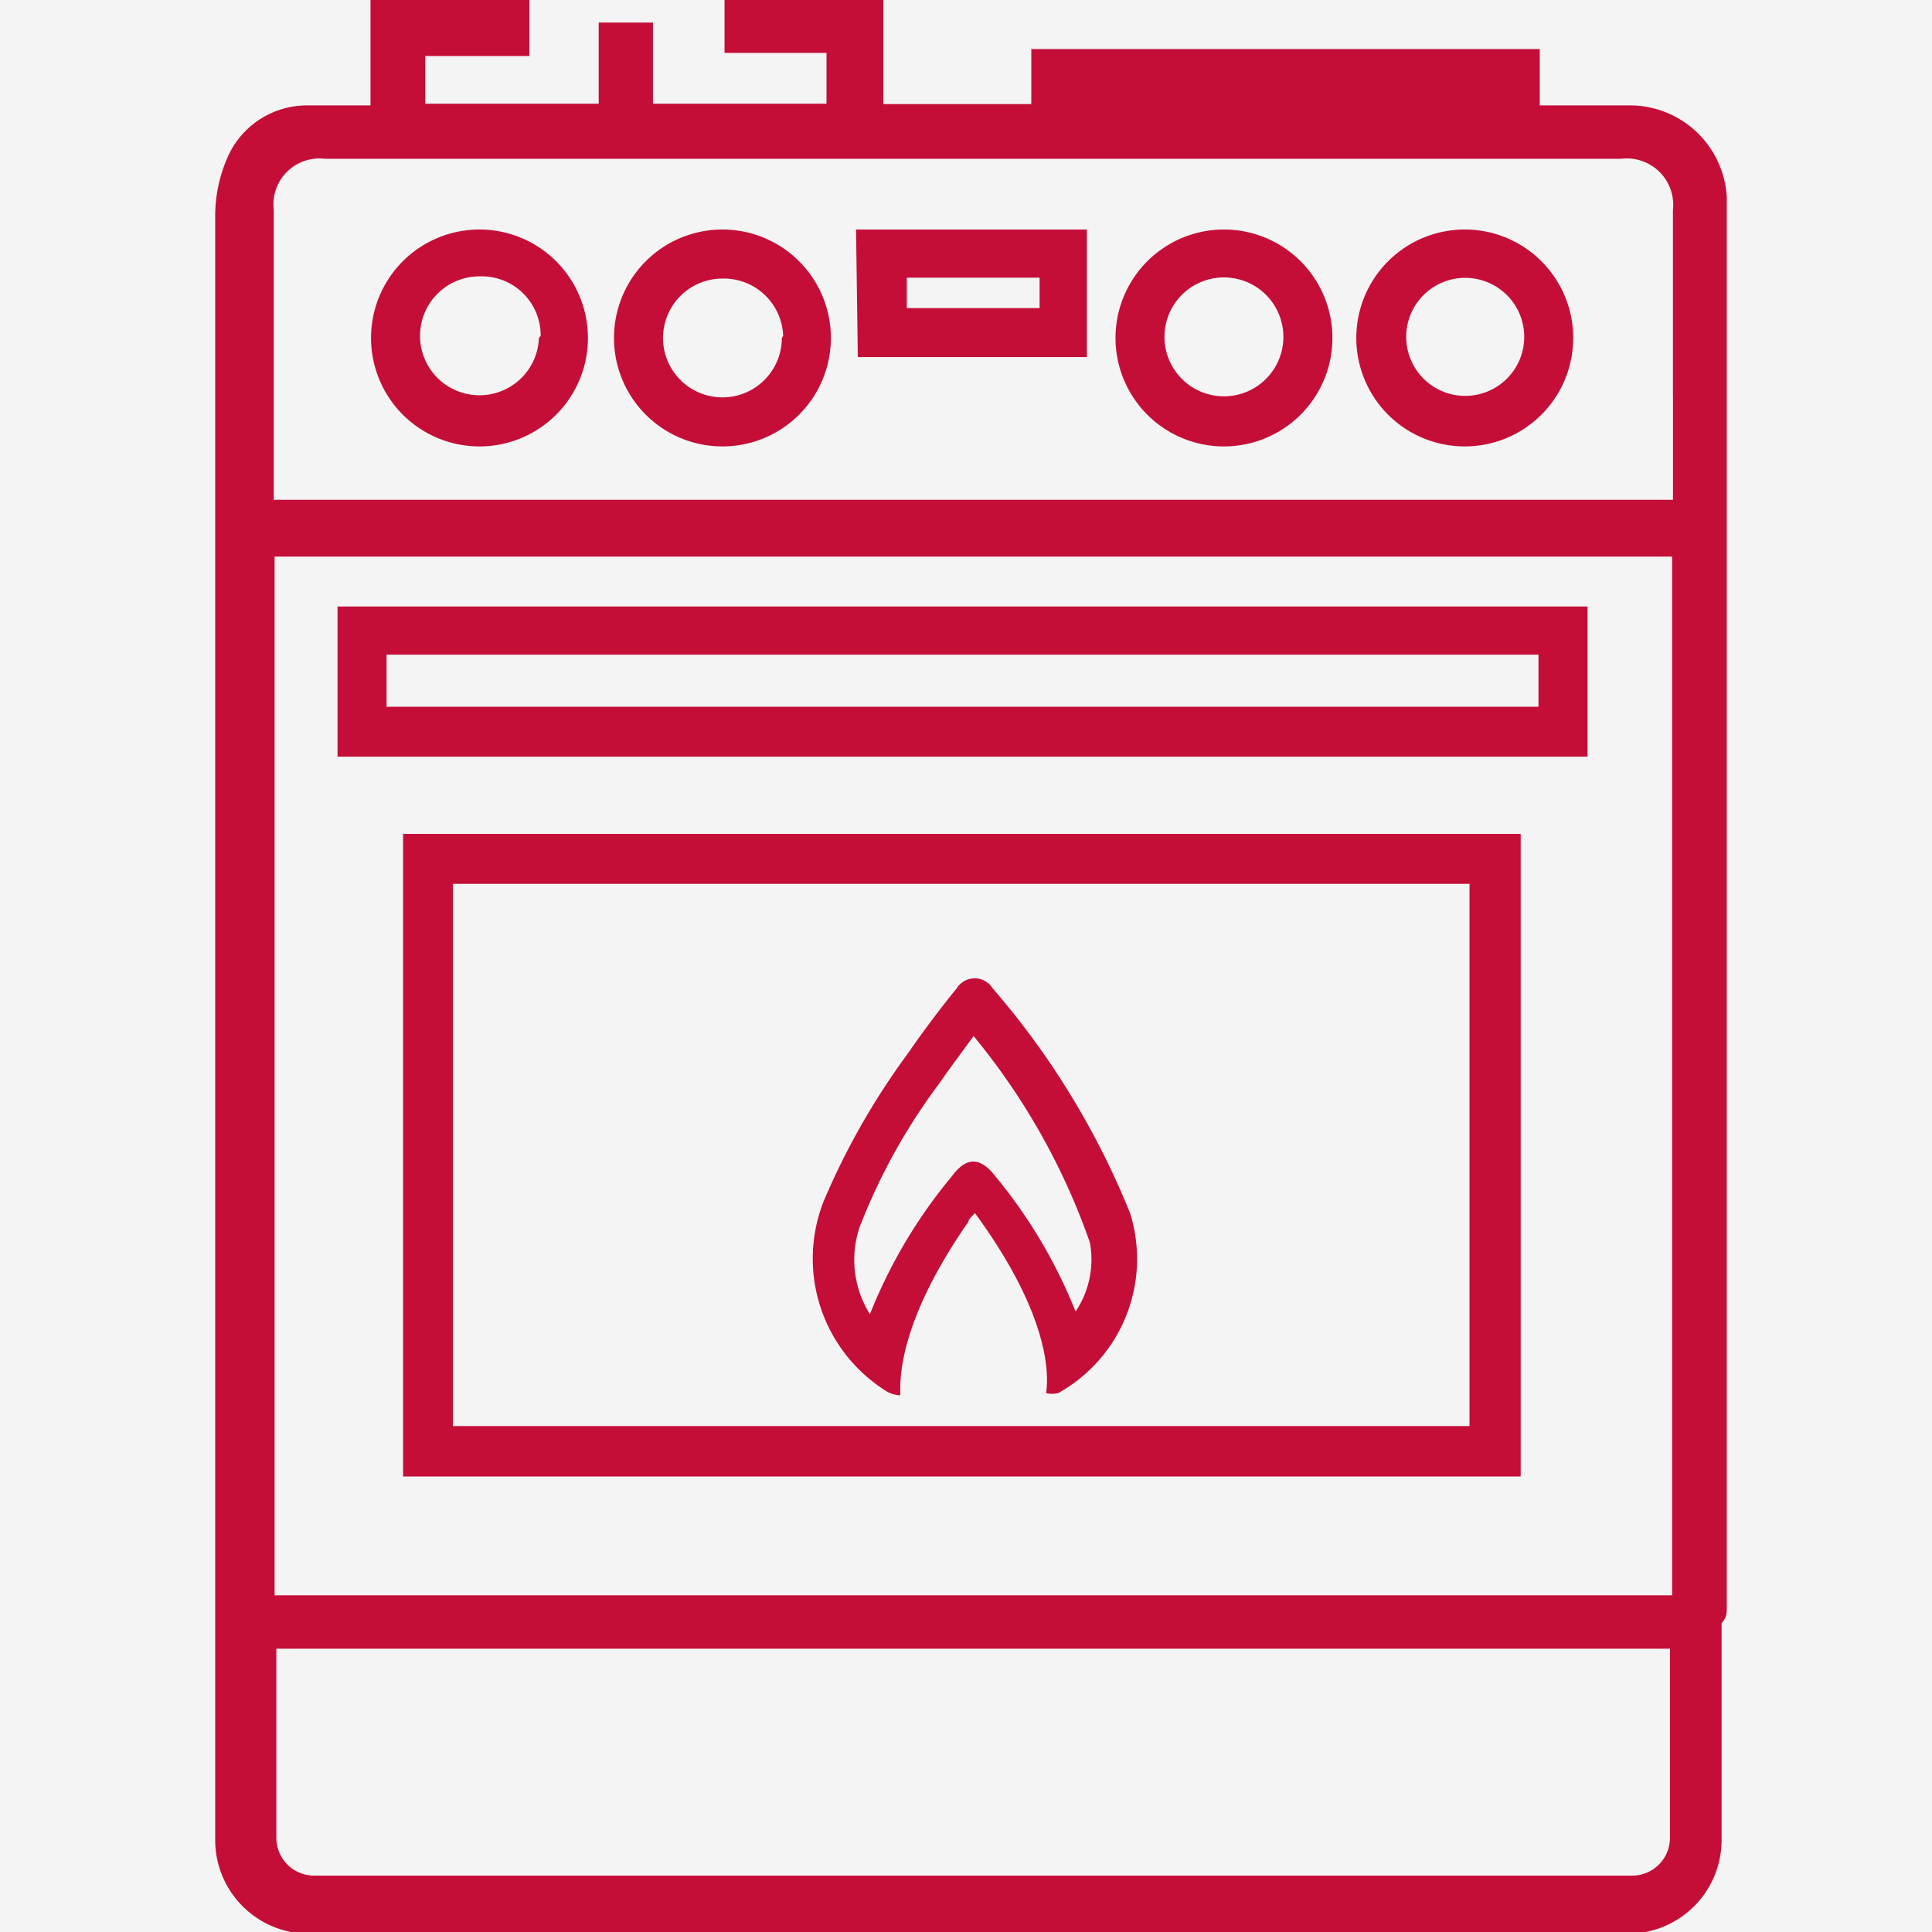 <svg width="44" height="44" fill="none" xmlns="http://www.w3.org/2000/svg"><rect width="100%" height="100%" fill="#333333" stroke="none"/><g clip-path="url(#clip0_1450_3847)"><path fill="#F4F4F4" d="M0 0h44v44H0z"/><path fill="#F4F4F4" d="M0 0h44v44H0z"/><path d="M20.118 31.639a.682.682 0 00.386.138c0-.257-.109-1.57 1.551-3.952 0-.06.089-.128.148-.198 1.74 2.372 1.68 3.735 1.62 4.1a.602.602 0 00.277 0 3.497 3.497 0 001.64-4.09 18.249 18.249 0 00-3.132-5.128.483.483 0 00-.82 0c-.395.484-.77.988-1.126 1.502a16.56 16.56 0 00-1.897 3.33 3.557 3.557 0 001.353 4.298zm-.543-3.686a13.676 13.676 0 011.818-3.28c.237-.346.494-.682.78-1.077a15.314 15.314 0 012.649 4.703c.1.546-.017 1.11-.326 1.571a11.562 11.562 0 00-1.828-3.083c-.346-.444-.662-.444-.988 0a11.566 11.566 0 00-1.868 3.143 2.332 2.332 0 01-.237-1.977zm-.039-19.821h5.217V5.227h-5.257l.04 2.905zm4.14-1.808v.692h-3.024v-.692h3.024zM10.92 5.227a2.47 2.47 0 100 4.94 2.47 2.47 0 000-4.94zm1.353 2.47a1.354 1.354 0 11-1.354-1.403 1.343 1.343 0 011.394 1.354l-.04.05zm4.18-2.47a2.47 2.47 0 100 4.94 2.47 2.47 0 000-4.94zm1.353 2.47a1.353 1.353 0 11-1.353-1.353 1.353 1.353 0 011.383 1.304l-.03.05zm10.069-2.47a2.47 2.47 0 100 4.94 2.47 2.47 0 000-4.94zm1.353 2.47a1.354 1.354 0 110-.05v.05zm4.141-2.47a2.47 2.47 0 10-.02 4.94 2.47 2.47 0 00.02-4.94zm1.344 2.47a1.344 1.344 0 110-.05v.05z" fill="#C40E38"/><path d="M9.18 33.625h25.453V18.99H9.18v14.634zm24.287-13.497v12.35H10.316v-12.35h23.151zm2.688-6.315H7.687v3.42h28.468v-3.42zM8.804 16.096V14.91h26.234v1.186H8.804z" fill="#C40E38"/><path d="M39.326 36.609V4.476a2.213 2.213 0 00-2.134-2.075h-2.125V1.117h-11.58V2.37h-3.37V0h-3.616v1.205h2.322v1.157h-3.952V.514h-1.236v1.848H9.684V1.275h2.372V0H8.438v2.401H7.035a1.976 1.976 0 00-1.828 1.127 3.33 3.33 0 00-.306 1.442v36.935a2.134 2.134 0 002.134 2.134h30.038a2.135 2.135 0 002.135-2.134v-4.94c.118-.119.118-.237.118-.356zm-1.294.939v4.318a.86.86 0 01-.85.85H7.144a.86.86 0 01-.85-.85v-4.318h31.738zM6.254 36.332V12.677h31.827v23.655H6.254zm31.847-27.3v2.35H6.235v-6.6A1.047 1.047 0 017.4 3.616h29.524A1.057 1.057 0 0138.1 4.782v4.25z" fill="#C40E38"/></g><defs><clipPath id="clip0_1450_3847"><path fill="#fff" d="M0 0h44v44H0z"/></clipPath></defs></svg>